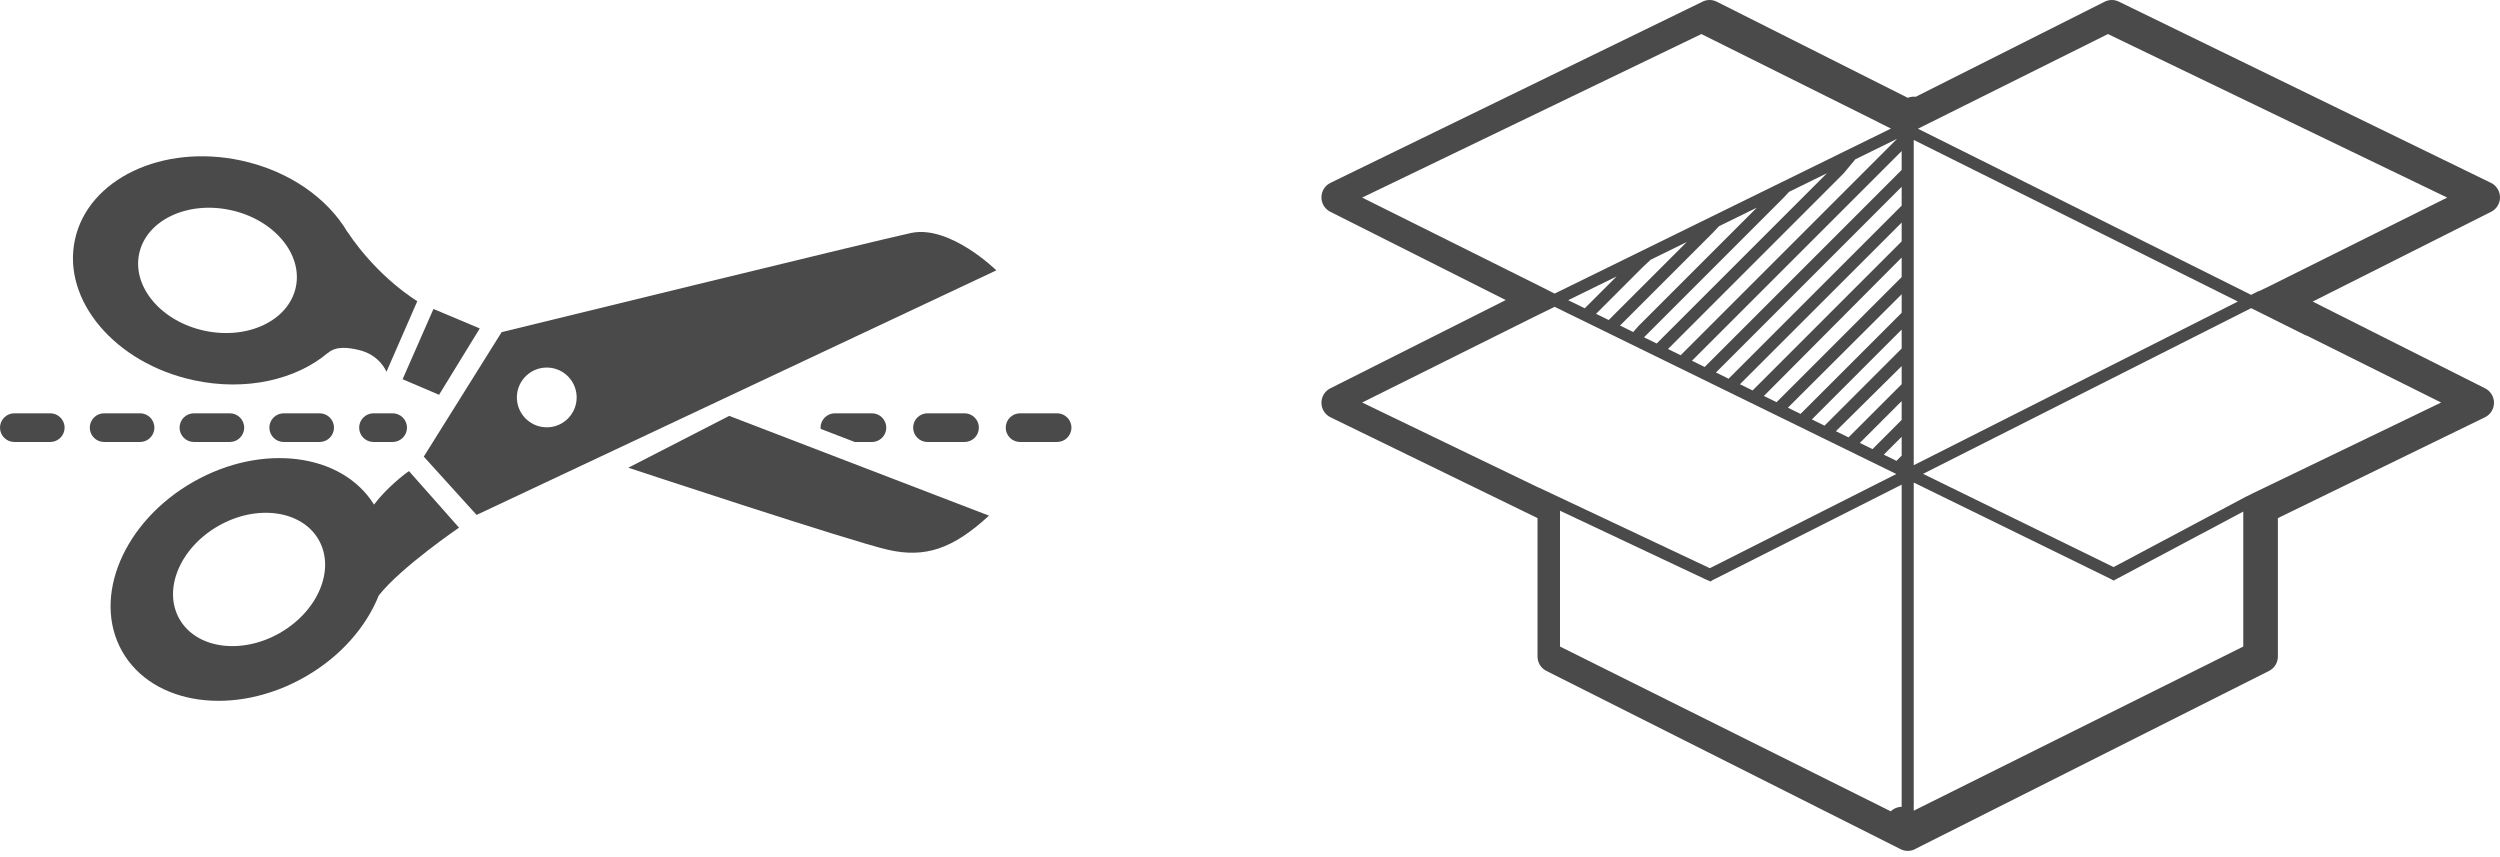 <?xml version="1.0" encoding="UTF-8" standalone="no"?>
<svg width="175px" height="60px" viewBox="0 0 175 60" version="1.1" xmlns="http://www.w3.org/2000/svg" xmlns:xlink="http://www.w3.org/1999/xlink" xmlns:sketch="http://www.bohemiancoding.com/sketch/ns">
    <!-- Generator: Sketch 3.4.1 (15681) - http://www.bohemiancoding.com/sketch -->
    <title>explainer-icon-cardboard</title>
    <desc>Created with Sketch.</desc>
    <defs></defs>
    <g id="Page-1" stroke="none" stroke-width="1" fill="none" fill-rule="evenodd" sketch:type="MSPage">
        <g id="Version-3" sketch:type="MSArtboardGroup" transform="translate(-142, -537)" fill="#4A4A4A">
            <g id="What" sketch:type="MSLayerGroup" transform="translate(0, 474)">
                <g id="Learn-how-to-make-op-+-Box-+-Scissors" transform="translate(70, 63)" sketch:type="MSShapeGroup">
                    <g id="explainer-icon-cardboard" transform="translate(72, 0)">
                        <g id="Box" transform="translate(92.5, 0)">
                            <g id="Group">
                                <g>
                                    <g id="Shape">
                                        <path d="M40.616,31.896 L40.616,30.576 L40.616,30.576 L39.366,31.825 L40.253,32.259 L40.616,31.896 L40.616,31.896 Z M40.616,29.396 L40.616,28.077 L40.616,28.077 L37.688,31.004 L38.575,31.438 L40.616,29.396 L40.616,29.396 L40.616,29.396 Z M40.616,26.896 L40.616,25.628 L40.616,25.628 L36.011,30.183 L36.896,30.616 L40.616,26.896 L40.616,26.896 L40.616,26.896 Z M40.616,24.396 L40.616,23.071 L40.616,23.071 L34.33,29.361 L35.218,29.795 L40.616,24.396 L40.616,24.396 L40.616,24.396 Z M40.616,21.896 L40.616,20.599 L40.616,20.599 L32.652,28.539 L33.539,28.973 L40.616,21.896 L40.616,21.896 L40.616,21.896 Z M40.616,19.396 L40.616,18.028 L30.972,27.717 L31.86,28.152 L40.616,19.396 L40.616,19.396 L40.616,19.396 Z M40.616,16.896 L40.616,15.581 L40.616,15.581 L29.295,26.896 L30.182,27.33 L40.616,16.896 L40.616,16.896 L40.616,16.896 Z M40.616,14.396 L40.616,13.075 L40.616,13.075 L27.616,26.075 L28.503,26.509 L40.616,14.396 L40.616,14.396 Z M40.616,11.896 L40.616,10.575 L40.616,10.575 L25.937,25.253 L26.825,25.688 L40.545,11.967 L40.616,11.896 L40.616,11.896 L40.616,11.896 Z M40.293,9.719 L37.373,11.152 L37.373,11.152 L36.545,12.146 L24.259,24.432 L25.146,24.866 L40.293,9.719 L40.293,9.719 L40.293,9.719 Z M35.386,12.127 L32.734,13.428 L32.734,13.428 L32.378,13.813 L22.785,23.406 L22.58,23.611 L23.468,24.045 L35.386,12.127 L35.386,12.127 L35.386,12.127 Z M30.478,14.535 L27.836,15.831 L27.836,15.831 L27.378,16.313 L20.902,22.789 L21.826,23.242 L22.196,22.817 L30.478,14.535 L30.478,14.535 L30.478,14.535 Z M25.57,16.943 L23.045,18.182 L23.045,18.182 L22.481,18.71 L19.223,21.968 L20.11,22.402 L20.122,22.39 L25.57,16.943 L25.57,16.943 L25.57,16.943 Z M20.662,19.351 L17.273,21.013 L18.432,21.58 L18.455,21.557 L20.662,19.351 L20.662,19.351 Z M16.7,35.751 L16.7,45.258 L39.852,56.791 C40.051,56.6 40.32,56.481 40.616,56.476 L40.616,56.476 L40.616,33.926 L40.616,33.926 L27.348,40.627 L27.28,40.674 L27.261,40.71 L27.24,40.702 L27.233,40.706 L27.221,40.694 L26.906,40.562 L16.7,35.751 L16.7,35.751 L16.7,35.751 Z M15.214,34.137 L2.851,28.177 L15.224,22.014 L15.224,22.014 L15.226,22.018 L15.6,21.834 L16.326,21.478 L40.242,33.181 L27.188,39.774 L15.594,34.308 L15.217,34.13 L15.214,34.137 L15.214,34.137 L15.214,34.137 Z M41.462,32.565 L41.462,9.796 L64.151,21.107 L41.462,32.565 L41.462,32.565 L41.462,32.565 Z M65.081,21.571 L68.564,23.308 L68.937,23.494 L68.945,23.478 L68.945,23.478 L78.379,28.177 L65.168,34.545 C65.078,34.588 64.902,34.678 64.758,34.752 L64.758,34.752 L64.756,34.746 L64.388,34.942 L55.45,39.696 L42.114,33.17 L65.081,21.571 L65.081,21.571 L65.081,21.571 Z M65.132,20.612 C65.113,20.621 65.094,20.629 65.076,20.638 L65.076,20.638 L41.754,9.01 L55.056,2.384 L78.803,13.831 L66.216,20.101 C66.088,20.165 65.858,20.274 65.608,20.39 L65.601,20.375 L65.229,20.563 L65.132,20.612 L65.132,20.612 L65.132,20.612 Z M41.462,33.778 L41.462,56.748 L41.462,56.748 L64.529,45.258 L64.529,35.811 L55.612,40.553 L55.466,40.633 L55.461,40.64 L55.457,40.638 L55.444,40.644 L55.42,40.618 L55.234,40.518 L41.462,33.778 L41.462,33.778 L41.462,33.778 Z M16.223,20.5 C15.88,20.325 15.441,20.103 15.226,19.996 L2.851,13.831 L26.598,2.384 L39.027,8.576 L39.027,8.576 L39.025,8.58 L39.397,8.766 L39.867,9 L16.326,20.55 L16.223,20.5 L16.223,20.5 L16.223,20.5 Z M41.047,59.563 C40.876,59.563 40.705,59.523 40.546,59.444 L15.747,46.964 C15.367,46.773 15.127,46.383 15.127,45.955 L15.127,36.267 L0.633,29.209 C0.248,29.022 0.003,28.631 2.42257735e-05,28.201 C-0.003,27.771 0.238,27.377 0.619,27.185 L12.902,21.004 L0.619,14.824 C0.238,14.632 -0.003,14.237 2.42257735e-05,13.808 C0.003,13.378 0.248,12.987 0.633,12.8 L26.685,0.113 C26.998,-0.04 27.364,-0.037 27.674,0.119 L41.044,6.847 C41.222,6.776 41.413,6.752 41.598,6.775 L54.826,0.119 C55.137,-0.037 55.502,-0.04 55.815,0.113 L81.867,12.8 C82.252,12.987 82.497,13.378 82.5,13.808 C82.503,14.237 82.262,14.632 81.881,14.824 L69.388,21.11 L81.46,27.185 C81.842,27.377 82.083,27.771 82.08,28.201 C82.077,28.631 81.832,29.022 81.447,29.209 L66.952,36.267 L66.952,45.955 C66.952,46.383 66.713,46.773 66.333,46.964 L41.655,59.383 C41.646,59.388 41.638,59.394 41.629,59.399 C41.451,59.508 41.249,59.563 41.047,59.563 L41.047,59.563 Z"></path>
                                    </g>
                                </g>
                            </g>
                        </g>
                        <g id="Scissors" transform="translate(0, 10.833)">
                            <g id="Group">
                                <path d="M27.483,20.106 L26.145,20.106 C25.591,20.106 25.141,19.657 25.141,19.103 C25.141,18.548 25.591,18.098 26.145,18.098 L27.483,18.098 C28.038,18.098 28.488,18.548 28.488,19.103 C28.488,19.657 28.038,20.106 27.483,20.106 L27.483,20.106 Z" id="Shape"></path>
                                <path d="M22.374,20.106 L19.86,20.106 C19.306,20.106 18.856,19.657 18.856,19.103 C18.856,18.548 19.306,18.098 19.86,18.098 L22.374,18.098 C22.928,18.098 23.378,18.548 23.378,19.103 C23.378,19.657 22.928,20.106 22.374,20.106 L22.374,20.106 Z M16.088,20.106 L13.574,20.106 C13.02,20.106 12.57,19.657 12.57,19.103 C12.57,18.548 13.02,18.098 13.574,18.098 L16.088,18.098 C16.642,18.098 17.093,18.548 17.093,19.103 C17.093,19.657 16.642,20.106 16.088,20.106 L16.088,20.106 Z M9.803,20.106 L7.289,20.106 C6.734,20.106 6.285,19.657 6.285,19.103 C6.285,18.548 6.734,18.098 7.289,18.098 L9.803,18.098 C10.357,18.098 10.807,18.548 10.807,19.103 C10.807,19.657 10.357,20.106 9.803,20.106 L9.803,20.106 Z M3.518,20.106 L1.004,20.106 C0.449,20.106 0,19.657 0,19.103 C0,18.548 0.449,18.098 1.004,18.098 L3.518,18.098 C4.072,18.098 4.522,18.548 4.522,19.103 C4.521,19.657 4.072,20.106 3.518,20.106 L3.518,20.106 Z" id="Shape"></path>
                                <path d="M62.039,19.103 C62.039,18.548 61.59,18.098 61.035,18.098 L58.444,18.098 C57.889,18.098 57.438,18.548 57.438,19.103 C57.438,19.134 57.455,19.162 57.456,19.193 L59.835,20.106 L61.034,20.106 C61.59,20.106 62.039,19.657 62.039,19.103 L62.039,19.103 Z" id="Shape"></path>
                                <path d="M73.996,18.098 L71.405,18.098 C70.85,18.098 70.401,18.548 70.401,19.103 C70.401,19.657 70.85,20.106 71.405,20.106 L73.996,20.106 C74.549,20.106 75,19.657 75,19.103 C75,18.548 74.549,18.098 73.996,18.098 L73.996,18.098 Z" id="Shape"></path>
                                <path d="M67.517,18.098 L64.924,18.098 C64.369,18.098 63.92,18.548 63.92,19.103 C63.92,19.657 64.369,20.106 64.924,20.106 L67.517,20.106 C68.072,20.106 68.521,19.657 68.521,19.103 C68.521,18.548 68.072,18.098 67.517,18.098 L67.517,18.098 Z" id="Shape"></path>
                                <path d="M43.981,21.907 C43.981,21.907 59.541,27.058 62.157,27.652 C64.772,28.247 66.705,27.586 69.228,25.262 L51.044,18.279 L43.981,21.907 L43.981,21.907 Z" id="Shape"></path>
                                <path d="M30.733,16.803 L33.583,12.158 L30.342,10.795 L28.182,15.713 L30.733,16.803 Z" id="Shape"></path>
                                <path d="M26.182,24.488 C23.947,20.891 18.365,20.157 13.555,22.885 C8.648,25.667 6.411,30.984 8.552,34.763 C10.696,38.544 16.407,39.354 21.314,36.57 C23.823,35.148 25.63,33.06 26.513,30.85 C28.068,28.872 32.133,26.103 32.133,26.103 L28.63,22.146 C28.391,22.289 27.058,23.317 26.182,24.488 L26.182,24.488 Z M19.566,33.488 C16.871,35.015 13.734,34.569 12.557,32.492 C11.382,30.42 12.61,27.497 15.305,25.97 C17.997,24.443 21.135,24.888 22.313,26.963 C23.49,29.04 22.258,31.959 19.566,33.488 L19.566,33.488 Z" id="Shape"></path>
                                <path d="M22.943,13.875 L22.941,13.889 C23.506,13.367 24.409,13.499 25.118,13.666 C26.603,14.013 27.052,15.194 27.052,15.194 L29.212,10.248 C29.212,10.248 26.491,8.646 24.323,5.399 L24.321,5.408 C22.935,3.054 20.245,1.13 16.883,0.403 C11.373,-0.783 6.163,1.695 5.245,5.942 C4.327,10.188 8.055,14.595 13.566,15.784 C17.21,16.57 20.716,15.747 22.943,13.875 L22.943,13.875 Z M9.744,6.913 C10.246,4.582 13.108,3.218 16.136,3.872 C19.163,4.523 21.21,6.945 20.705,9.277 C20.203,11.608 17.341,12.971 14.313,12.317 C11.287,11.667 9.24,9.246 9.744,6.913 L9.744,6.913 Z" id="Shape"></path>
                                <path d="M63.763,5.478 C61.038,6.069 35.115,12.416 35.115,12.416 L29.664,21.131 L33.361,25.211 L69.744,8.092 C69.744,8.092 66.484,4.888 63.763,5.478 L63.763,5.478 Z M38.173,19.077 C37.018,19.022 36.129,18.038 36.183,16.886 C36.241,15.732 37.222,14.842 38.377,14.898 C39.53,14.954 40.421,15.936 40.364,17.09 C40.306,18.243 39.326,19.134 38.173,19.077 L38.173,19.077 Z" id="Shape"></path>
                            </g>
                        </g>
                    </g>
                </g>
            </g>
        </g>
    </g>
</svg>